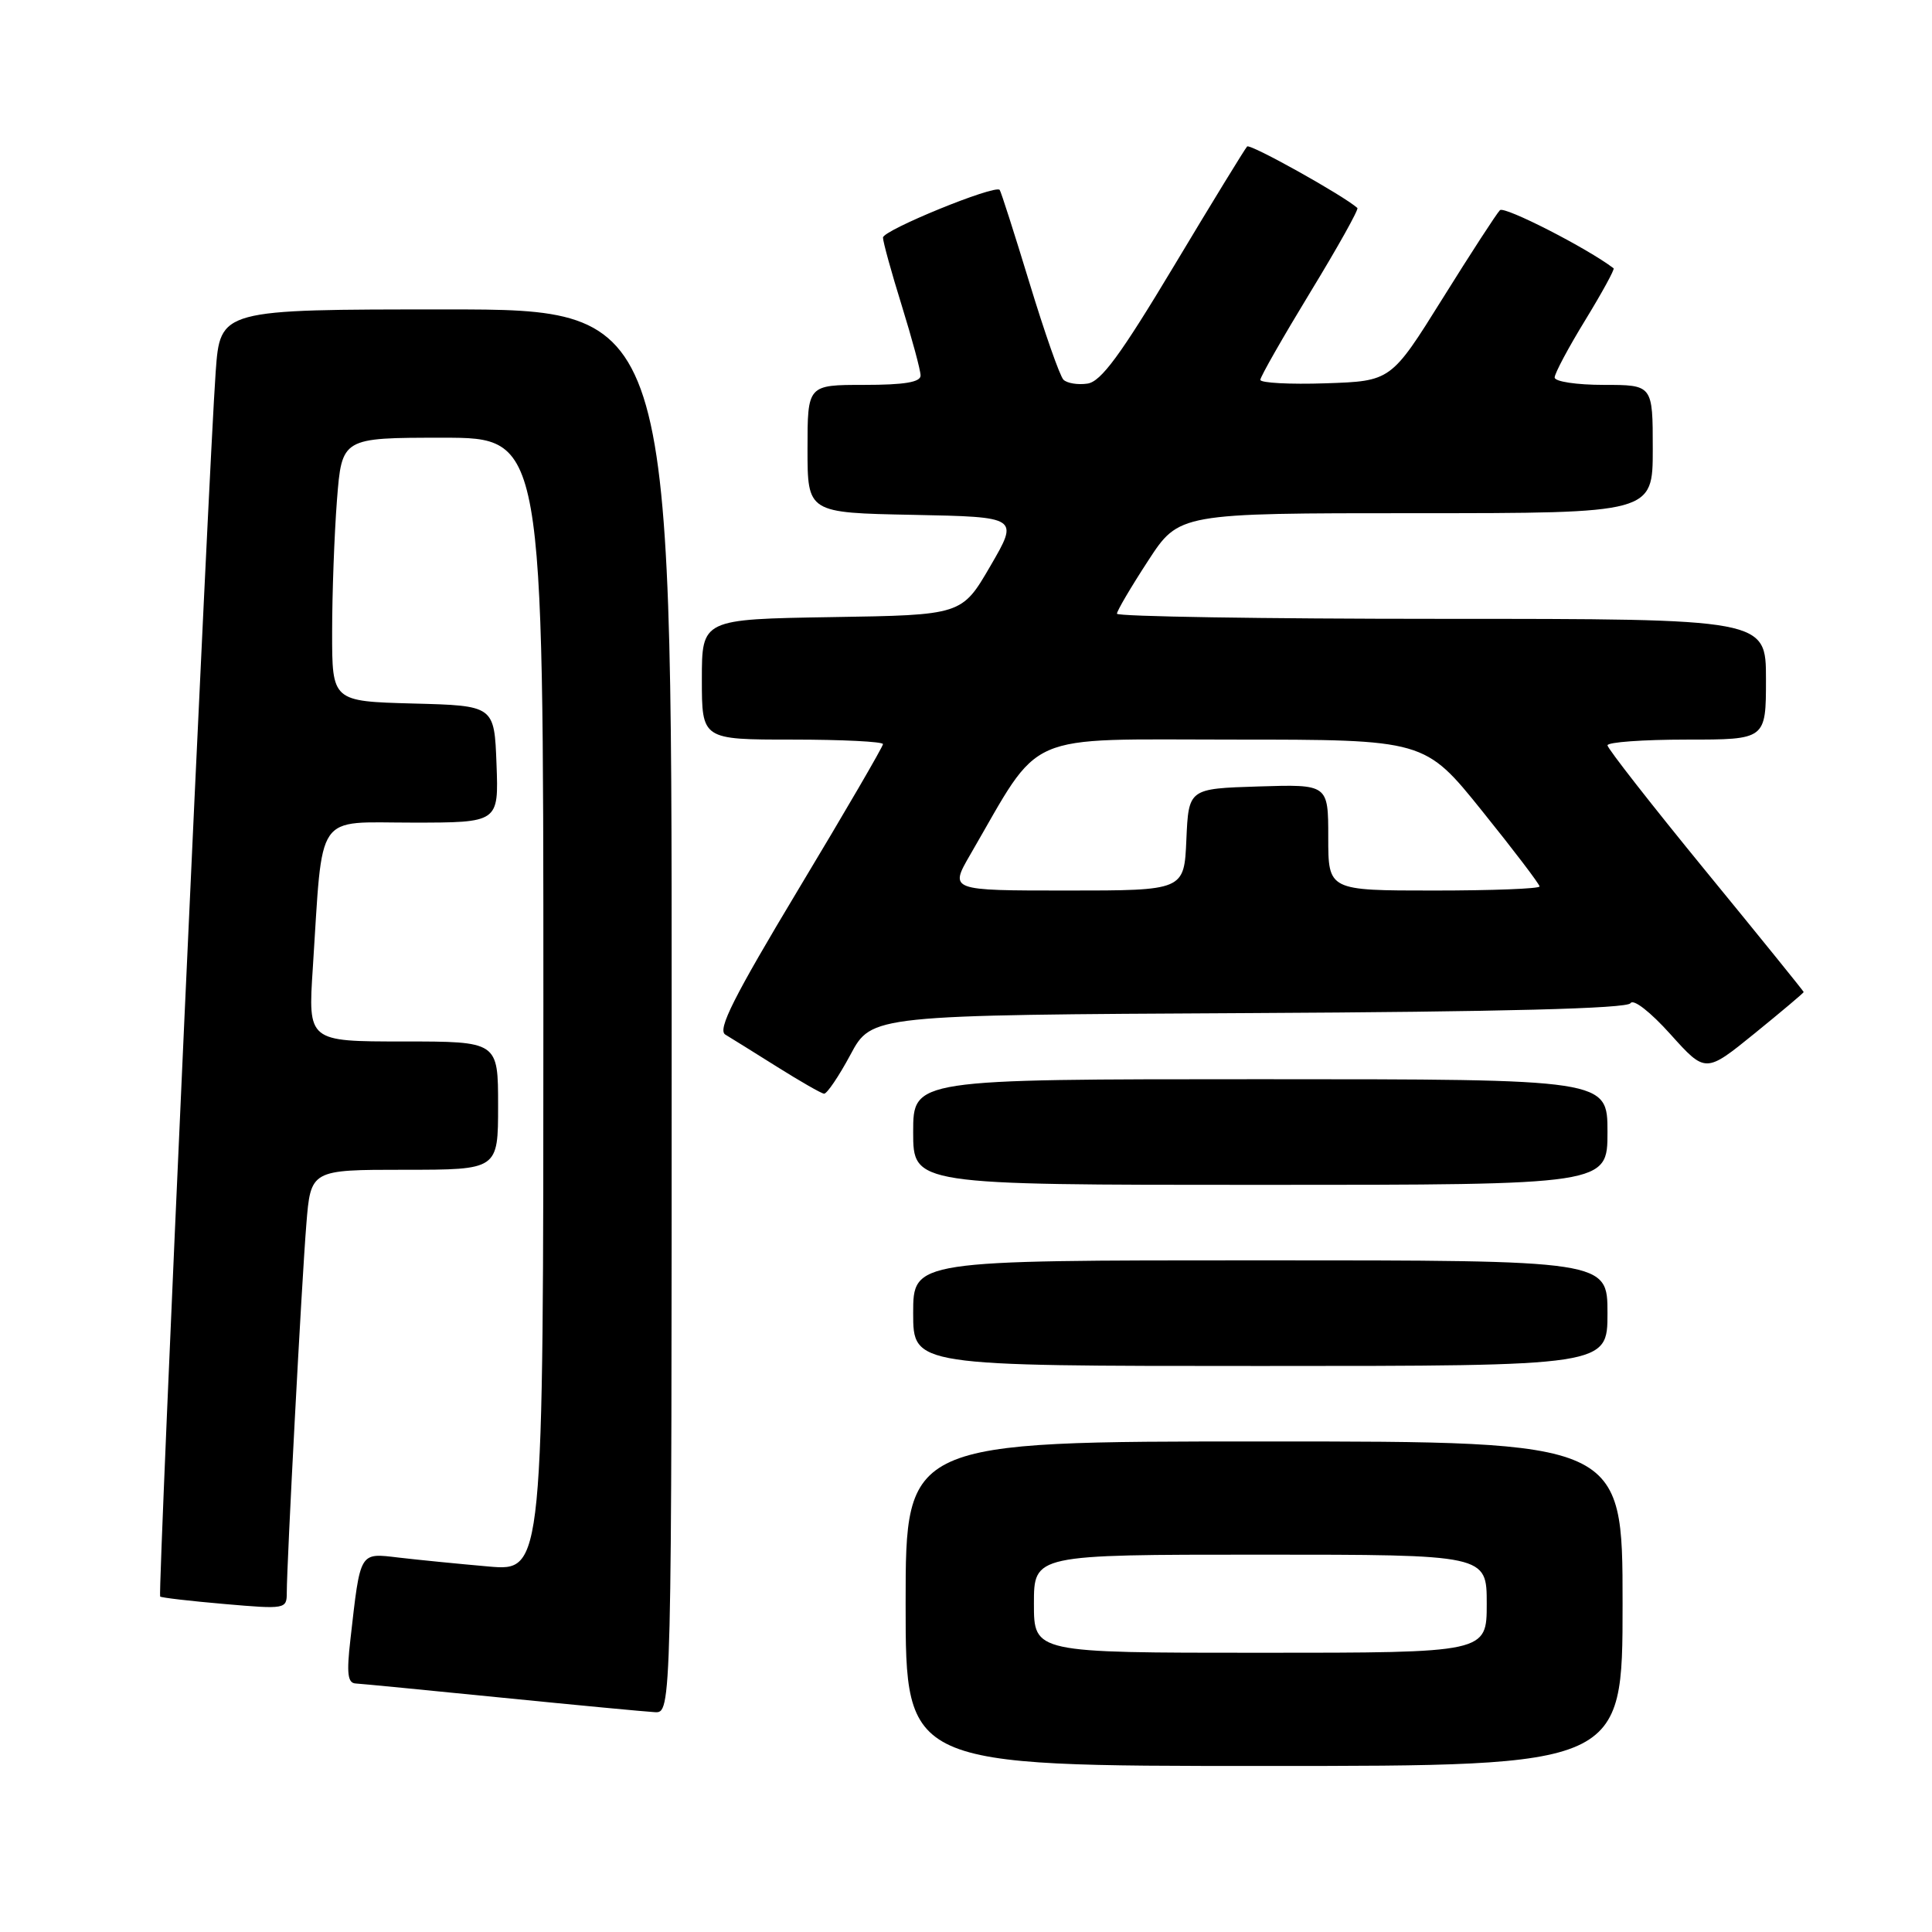 <?xml version="1.0" encoding="UTF-8" standalone="no"?>
<!DOCTYPE svg PUBLIC "-//W3C//DTD SVG 1.1//EN" "http://www.w3.org/Graphics/SVG/1.1/DTD/svg11.dtd" >
<svg xmlns="http://www.w3.org/2000/svg" xmlns:xlink="http://www.w3.org/1999/xlink" version="1.1" viewBox="0 0 256 256">
 <g >
 <path fill="currentColor"
d=" M 215.00 212.50 C 215.00 191.00 215.00 191.00 167.50 191.00 C 120.00 191.00 120.00 191.00 120.00 212.50 C 120.00 234.00 120.00 234.00 167.50 234.00 C 215.00 234.00 215.00 234.00 215.00 212.50 Z  M 89.00 134.00 C 89.00 41.00 89.00 41.00 59.09 41.00 C 29.18 41.00 29.18 41.00 28.58 49.25 C 27.68 61.61 20.89 211.23 21.22 211.55 C 21.37 211.70 25.21 212.15 29.75 212.54 C 37.82 213.24 38.00 213.21 38.00 211.04 C 38.00 207.13 39.98 169.74 40.59 162.25 C 41.17 155.00 41.17 155.00 53.59 155.00 C 66.00 155.00 66.00 155.00 66.00 146.50 C 66.00 138.00 66.00 138.00 53.41 138.00 C 40.81 138.00 40.81 138.00 41.45 128.25 C 42.81 107.27 41.62 109.00 54.64 109.00 C 66.08 109.00 66.08 109.00 65.79 101.25 C 65.50 93.50 65.50 93.50 54.75 93.22 C 44.00 92.93 44.00 92.93 44.01 83.72 C 44.01 78.65 44.30 70.79 44.65 66.25 C 45.30 58.00 45.30 58.00 58.65 58.00 C 72.00 58.00 72.00 58.00 72.00 133.10 C 72.00 208.20 72.00 208.20 64.75 207.57 C 60.76 207.22 55.41 206.69 52.85 206.39 C 47.58 205.77 47.77 205.45 46.43 217.25 C 45.91 221.75 46.07 223.02 47.13 223.07 C 47.89 223.11 56.60 223.96 66.50 224.95 C 76.40 225.94 85.51 226.80 86.75 226.87 C 89.00 227.00 89.00 227.00 89.00 134.00 Z  M 213.00 174.00 C 213.00 167.00 213.00 167.00 167.00 167.00 C 121.00 167.00 121.00 167.00 121.00 174.00 C 121.00 181.00 121.00 181.00 167.00 181.00 C 213.00 181.00 213.00 181.00 213.00 174.00 Z  M 213.00 150.00 C 213.00 143.00 213.00 143.00 167.00 143.00 C 121.00 143.00 121.00 143.00 121.00 150.00 C 121.00 157.00 121.00 157.00 167.00 157.00 C 213.00 157.00 213.00 157.00 213.00 150.00 Z  M 112.69 139.75 C 115.50 134.50 115.50 134.50 165.45 134.24 C 199.14 134.07 215.61 133.64 216.05 132.93 C 216.42 132.32 218.67 134.07 221.34 137.04 C 225.99 142.21 225.99 142.21 232.50 136.93 C 236.07 134.03 239.00 131.56 239.00 131.45 C 239.00 131.35 233.15 124.12 226.00 115.39 C 218.85 106.65 213.00 99.17 213.00 98.76 C 213.00 98.34 217.72 98.00 223.50 98.00 C 234.00 98.00 234.00 98.00 234.00 90.00 C 234.00 82.00 234.00 82.00 191.00 82.00 C 167.35 82.00 148.00 81.69 148.00 81.32 C 148.00 80.95 149.85 77.80 152.12 74.32 C 156.23 68.00 156.23 68.00 187.62 68.00 C 219.00 68.00 219.00 68.00 219.00 59.50 C 219.00 51.00 219.00 51.00 212.50 51.00 C 208.91 51.00 206.00 50.56 206.00 50.02 C 206.00 49.48 207.83 46.05 210.06 42.41 C 212.29 38.76 213.98 35.67 213.81 35.55 C 210.30 32.87 199.33 27.27 198.75 27.85 C 198.31 28.29 194.88 33.57 191.14 39.57 C 184.32 50.50 184.32 50.50 175.66 50.79 C 170.90 50.95 167.00 50.74 167.00 50.33 C 167.00 49.93 169.98 44.71 173.61 38.74 C 177.25 32.77 180.06 27.74 179.86 27.56 C 178.04 25.92 165.66 19.01 165.25 19.41 C 164.97 19.70 160.61 26.81 155.57 35.22 C 148.47 47.06 145.88 50.58 144.09 50.83 C 142.81 51.02 141.38 50.78 140.91 50.31 C 140.44 49.84 138.41 44.06 136.41 37.48 C 134.40 30.89 132.63 25.35 132.46 25.16 C 131.82 24.45 117.00 30.50 117.00 31.48 C 117.00 32.04 118.12 36.10 119.49 40.50 C 120.85 44.90 121.98 49.06 121.98 49.75 C 122.00 50.64 119.84 51.00 114.50 51.00 C 107.00 51.00 107.00 51.00 107.00 59.47 C 107.00 67.95 107.00 67.95 121.00 68.22 C 135.01 68.50 135.01 68.50 131.23 75.00 C 127.45 81.50 127.45 81.50 110.22 81.77 C 93.00 82.05 93.00 82.05 93.00 90.02 C 93.00 98.00 93.00 98.00 105.00 98.00 C 111.60 98.00 117.00 98.27 117.00 98.60 C 117.00 98.93 111.99 107.54 105.86 117.73 C 97.20 132.15 95.03 136.45 96.11 137.09 C 96.88 137.55 99.97 139.48 103.00 141.38 C 106.03 143.28 108.81 144.88 109.19 144.92 C 109.56 144.96 111.14 142.64 112.69 139.75 Z  M 137.00 212.50 C 137.00 206.00 137.00 206.00 167.00 206.00 C 197.00 206.00 197.00 206.00 197.00 212.50 C 197.00 219.00 197.00 219.00 167.00 219.00 C 137.00 219.00 137.00 219.00 137.00 212.50 Z  M 128.56 113.25 C 138.18 96.68 135.15 98.00 163.38 98.00 C 188.78 98.00 188.78 98.00 196.39 107.46 C 200.58 112.66 204.00 117.16 204.00 117.46 C 204.00 117.76 197.70 118.00 190.00 118.00 C 176.00 118.00 176.00 118.00 176.00 110.96 C 176.00 103.92 176.00 103.92 166.75 104.21 C 157.50 104.50 157.50 104.50 157.20 111.25 C 156.91 118.00 156.91 118.00 141.36 118.00 C 125.81 118.00 125.81 118.00 128.56 113.25 Z "/>
</g>
</svg>